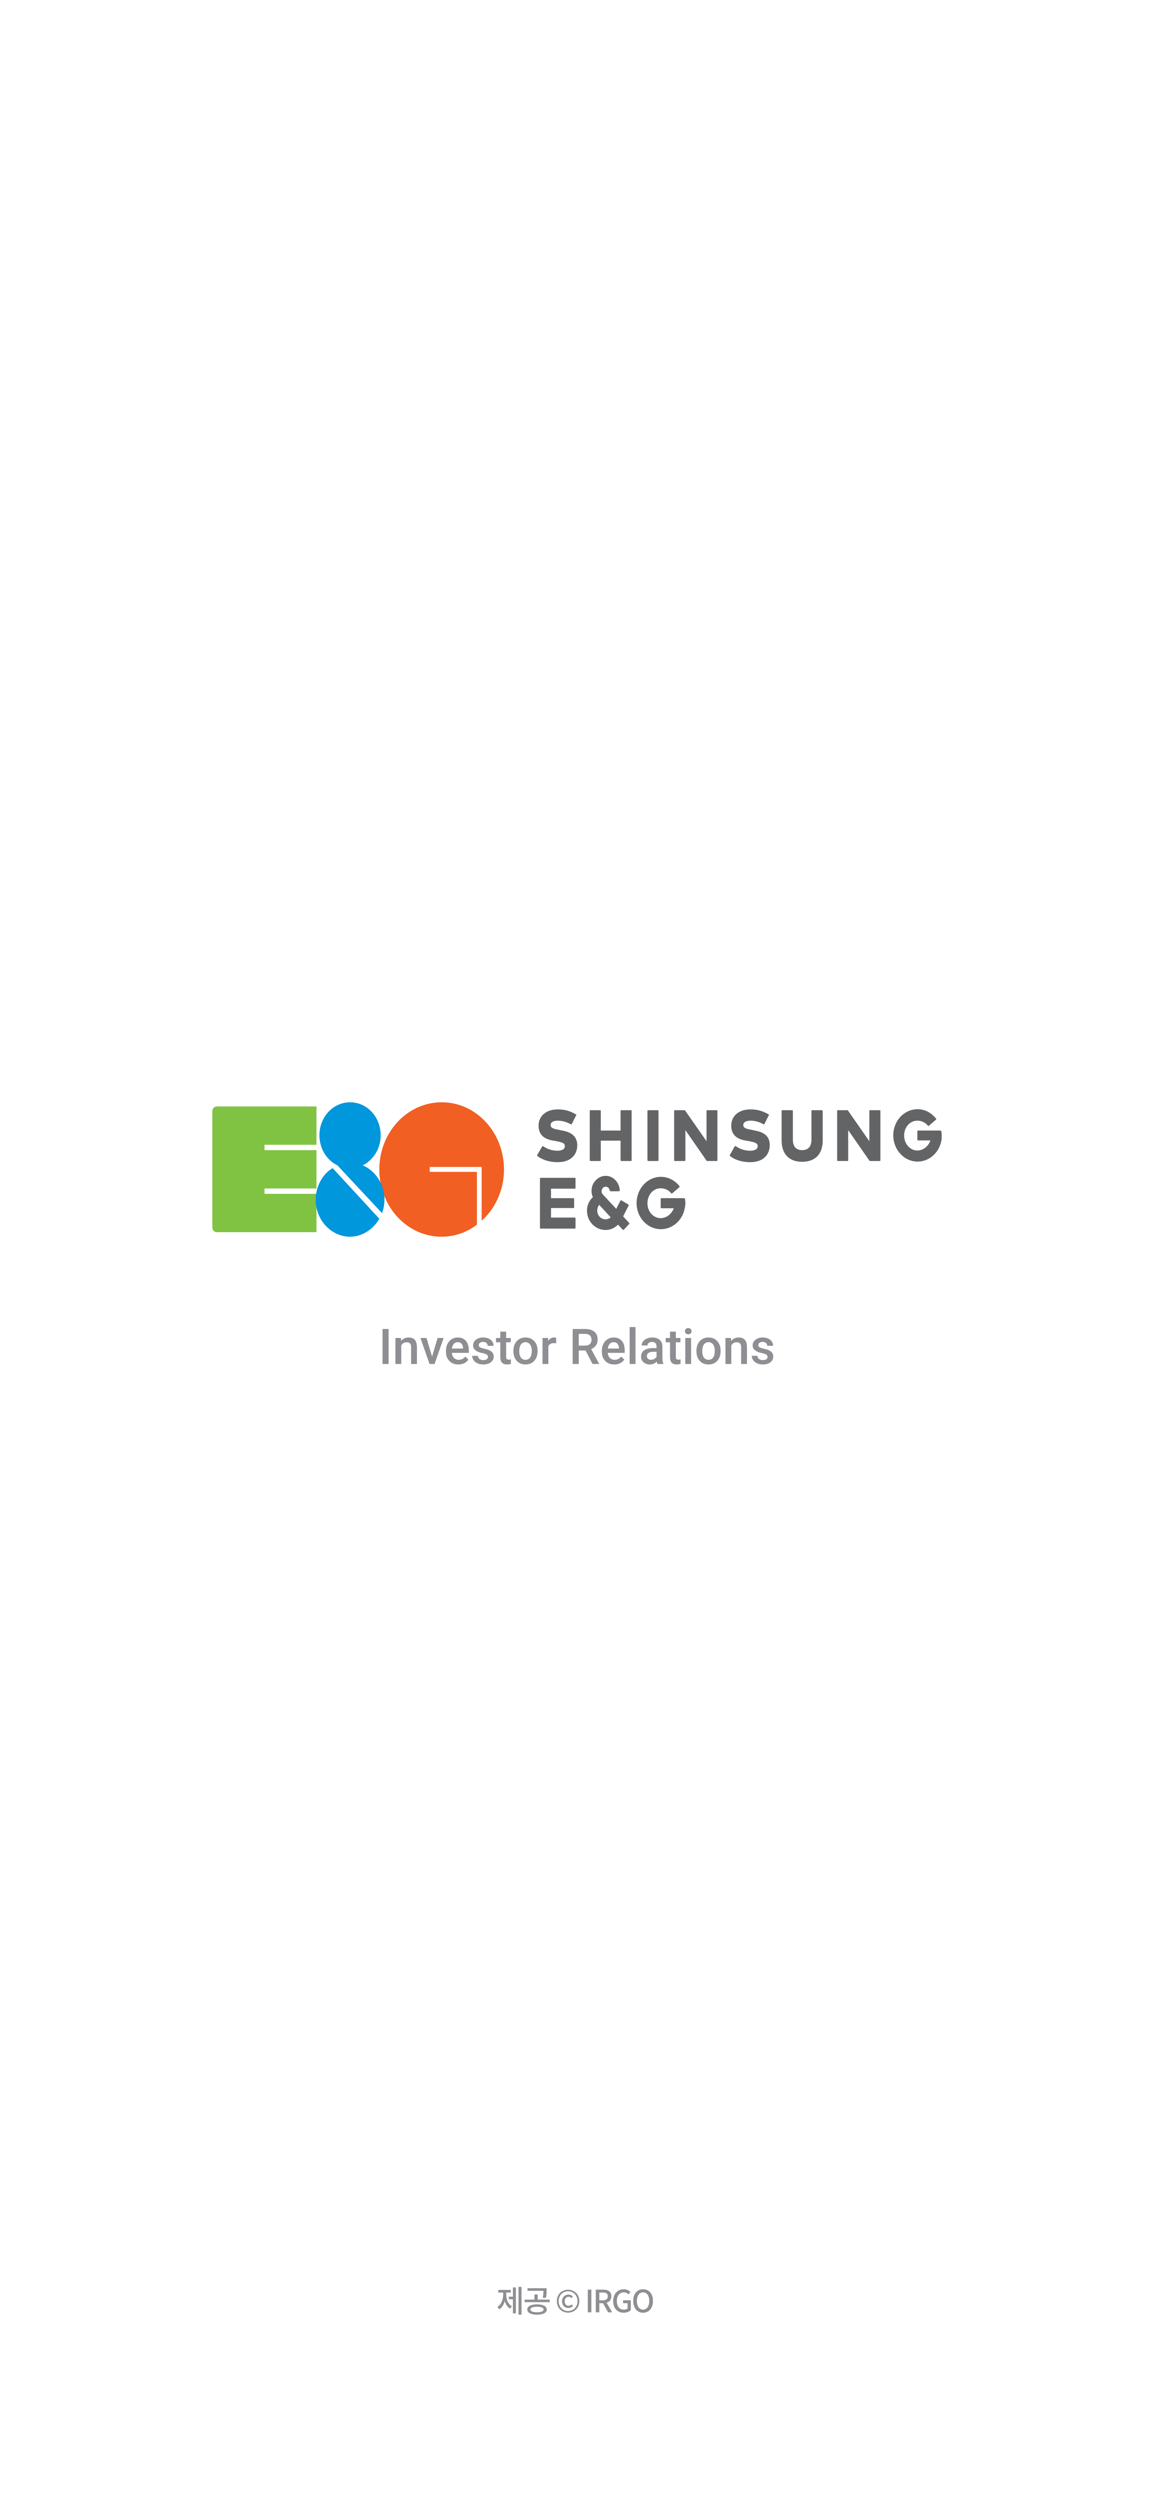 <svg width="375" height="812" viewBox="0 0 375 812" fill="none" xmlns="http://www.w3.org/2000/svg">
<rect width="375" height="812" fill="white"/>
<path d="M164.511 744.57H166.001V743.72H161.921V744.57H163.511V745.22C163.511 746.83 162.911 748.46 161.631 749.26L162.251 750.02C163.121 749.47 163.701 748.5 164.021 747.36C164.341 748.41 164.901 749.3 165.751 749.8L166.351 749.05C165.091 748.32 164.511 746.76 164.511 745.22V744.57ZM166.671 745.91H165.341V746.75H166.671V751.33H167.641V742.91H166.671V745.91ZM168.491 742.73V751.76H169.471V742.73H168.491ZM177.37 746.33C177.62 745.4 177.62 744.65 177.62 743.93V743.17H171.42V744H176.6C176.6 744.68 176.59 745.33 176.36 746.22L177.37 746.33ZM174.52 750.98C173.18 750.98 172.36 750.65 172.36 750.08C172.36 749.52 173.18 749.19 174.52 749.19C175.85 749.19 176.65 749.52 176.65 750.08C176.65 750.65 175.85 750.98 174.52 750.98ZM174.52 748.4C172.57 748.4 171.34 749.04 171.34 750.08C171.34 751.13 172.57 751.77 174.52 751.77C176.44 751.77 177.68 751.13 177.68 750.08C177.68 749.04 176.44 748.4 174.52 748.4ZM174.72 746.87V745.21H173.68V746.87H170.48V747.7H178.62V746.87H174.72ZM184.595 751.11C186.565 751.11 188.255 749.66 188.255 747.36C188.255 745.07 186.565 743.65 184.595 743.65C182.635 743.65 180.945 745.06 180.945 747.36C180.945 749.66 182.635 751.11 184.595 751.11ZM184.595 750.58C182.915 750.58 181.545 749.29 181.545 747.36C181.545 745.44 182.915 744.17 184.595 744.17C186.285 744.17 187.655 745.44 187.655 747.36C187.655 749.29 186.285 750.58 184.595 750.58ZM184.705 749.59C185.345 749.59 185.795 749.32 186.205 748.97L185.815 748.4C185.495 748.66 185.185 748.86 184.735 748.86C183.985 748.86 183.505 748.28 183.505 747.37C183.505 746.55 183.995 745.95 184.785 745.95C185.155 745.95 185.405 746.11 185.695 746.39L186.155 745.87C185.795 745.51 185.375 745.23 184.725 745.23C183.625 745.23 182.625 746.05 182.625 747.37C182.625 748.75 183.525 749.59 184.705 749.59ZM191.01 751H192.17V743.63H191.01V751ZM193.596 751H194.756V748.03H195.946L197.616 751H198.926L197.126 747.88C198.056 747.59 198.666 746.91 198.666 745.77C198.666 744.18 197.526 743.63 196.006 743.63H193.596V751ZM194.756 747.1V744.57H195.866C196.936 744.57 197.516 744.88 197.516 745.77C197.516 746.66 196.936 747.1 195.866 747.1H194.756ZM202.658 751.13C203.668 751.13 204.498 750.76 204.988 750.27V747.08H202.478V748.03H203.938V749.76C203.678 749.99 203.228 750.12 202.778 750.12C201.258 750.12 200.448 749.05 200.448 747.3C200.448 745.57 201.358 744.51 202.728 744.51C203.438 744.51 203.888 744.8 204.258 745.17L204.878 744.43C204.428 743.96 203.728 743.5 202.688 743.5C200.738 743.5 199.258 744.94 199.258 747.34C199.258 749.75 200.698 751.13 202.658 751.13ZM208.97 751.13C210.86 751.13 212.18 749.66 212.18 747.29C212.18 744.92 210.86 743.5 208.97 743.5C207.08 743.5 205.77 744.92 205.77 747.29C205.77 749.66 207.08 751.13 208.97 751.13ZM208.97 750.12C207.75 750.12 206.96 749.01 206.96 747.29C206.96 745.56 207.75 744.51 208.97 744.51C210.19 744.51 210.99 745.56 210.99 747.29C210.99 749.01 210.19 750.12 208.97 750.12Z" fill="#8E8E93"/>
<path d="M126.273 443H124.305V431.625H126.273V443ZM130.281 434.547L130.336 435.523C130.961 434.768 131.781 434.391 132.797 434.391C134.557 434.391 135.453 435.398 135.484 437.414V443H133.586V437.523C133.586 436.987 133.469 436.591 133.234 436.336C133.005 436.076 132.628 435.945 132.102 435.945C131.336 435.945 130.766 436.292 130.391 436.984V443H128.492V434.547H130.281ZM140.406 440.594L142.195 434.547H144.156L141.227 443H139.578L136.625 434.547H138.594L140.406 440.594ZM148.961 443.156C147.758 443.156 146.781 442.779 146.031 442.023C145.286 441.263 144.914 440.253 144.914 438.992V438.758C144.914 437.914 145.076 437.161 145.398 436.5C145.727 435.833 146.185 435.315 146.773 434.945C147.362 434.576 148.018 434.391 148.742 434.391C149.893 434.391 150.781 434.758 151.406 435.492C152.036 436.227 152.352 437.266 152.352 438.609V439.375H146.828C146.885 440.073 147.117 440.625 147.523 441.031C147.935 441.438 148.451 441.641 149.07 441.641C149.94 441.641 150.648 441.289 151.195 440.586L152.219 441.562C151.88 442.068 151.427 442.461 150.859 442.742C150.297 443.018 149.664 443.156 148.961 443.156ZM148.734 435.914C148.214 435.914 147.792 436.096 147.469 436.461C147.151 436.826 146.948 437.333 146.859 437.984H150.477V437.844C150.435 437.208 150.266 436.729 149.969 436.406C149.672 436.078 149.26 435.914 148.734 435.914ZM158.57 440.703C158.57 440.365 158.43 440.107 158.148 439.93C157.872 439.753 157.411 439.596 156.766 439.461C156.12 439.326 155.581 439.154 155.148 438.945C154.201 438.487 153.727 437.823 153.727 436.953C153.727 436.224 154.034 435.615 154.648 435.125C155.263 434.635 156.044 434.391 156.992 434.391C158.003 434.391 158.818 434.641 159.438 435.141C160.062 435.641 160.375 436.289 160.375 437.086H158.477C158.477 436.721 158.341 436.419 158.07 436.18C157.799 435.935 157.44 435.812 156.992 435.812C156.576 435.812 156.234 435.909 155.969 436.102C155.708 436.294 155.578 436.552 155.578 436.875C155.578 437.167 155.701 437.393 155.945 437.555C156.19 437.716 156.685 437.88 157.43 438.047C158.174 438.208 158.758 438.404 159.18 438.633C159.607 438.857 159.922 439.128 160.125 439.445C160.333 439.763 160.438 440.148 160.438 440.602C160.438 441.362 160.122 441.979 159.492 442.453C158.862 442.922 158.036 443.156 157.016 443.156C156.323 443.156 155.706 443.031 155.164 442.781C154.622 442.531 154.201 442.188 153.898 441.75C153.596 441.312 153.445 440.841 153.445 440.336H155.289C155.315 440.784 155.484 441.13 155.797 441.375C156.109 441.615 156.523 441.734 157.039 441.734C157.539 441.734 157.919 441.641 158.18 441.453C158.44 441.26 158.57 441.01 158.57 440.703ZM164.477 432.492V434.547H165.969V435.953H164.477V440.672C164.477 440.995 164.539 441.229 164.664 441.375C164.794 441.516 165.023 441.586 165.352 441.586C165.57 441.586 165.792 441.56 166.016 441.508V442.977C165.583 443.096 165.167 443.156 164.766 443.156C163.307 443.156 162.578 442.352 162.578 440.742V435.953H161.188V434.547H162.578V432.492H164.477ZM166.836 438.695C166.836 437.867 167 437.122 167.328 436.461C167.656 435.794 168.117 435.284 168.711 434.93C169.305 434.57 169.987 434.391 170.758 434.391C171.898 434.391 172.823 434.758 173.531 435.492C174.245 436.227 174.63 437.201 174.688 438.414L174.695 438.859C174.695 439.693 174.534 440.438 174.211 441.094C173.893 441.75 173.435 442.258 172.836 442.617C172.242 442.977 171.555 443.156 170.773 443.156C169.581 443.156 168.625 442.76 167.906 441.969C167.193 441.172 166.836 440.112 166.836 438.789V438.695ZM168.734 438.859C168.734 439.729 168.914 440.411 169.273 440.906C169.633 441.396 170.133 441.641 170.773 441.641C171.414 441.641 171.911 441.391 172.266 440.891C172.625 440.391 172.805 439.659 172.805 438.695C172.805 437.841 172.62 437.164 172.25 436.664C171.885 436.164 171.388 435.914 170.758 435.914C170.138 435.914 169.646 436.161 169.281 436.656C168.917 437.146 168.734 437.88 168.734 438.859ZM180.727 436.281C180.477 436.24 180.219 436.219 179.953 436.219C179.083 436.219 178.497 436.552 178.195 437.219V443H176.297V434.547H178.109L178.156 435.492C178.615 434.758 179.25 434.391 180.062 434.391C180.333 434.391 180.557 434.427 180.734 434.5L180.727 436.281ZM190.273 438.617H188.07V443H186.094V431.625H190.094C191.406 431.625 192.419 431.919 193.133 432.508C193.846 433.096 194.203 433.948 194.203 435.062C194.203 435.823 194.018 436.461 193.648 436.977C193.284 437.487 192.773 437.88 192.117 438.156L194.672 442.898V443H192.555L190.273 438.617ZM188.07 437.031H190.102C190.768 437.031 191.289 436.865 191.664 436.531C192.039 436.193 192.227 435.732 192.227 435.148C192.227 434.539 192.052 434.068 191.703 433.734C191.359 433.401 190.844 433.229 190.156 433.219H188.07V437.031ZM199.617 443.156C198.414 443.156 197.438 442.779 196.688 442.023C195.943 441.263 195.57 440.253 195.57 438.992V438.758C195.57 437.914 195.732 437.161 196.055 436.5C196.383 435.833 196.841 435.315 197.43 434.945C198.018 434.576 198.674 434.391 199.398 434.391C200.549 434.391 201.438 434.758 202.062 435.492C202.693 436.227 203.008 437.266 203.008 438.609V439.375H197.484C197.542 440.073 197.773 440.625 198.18 441.031C198.591 441.438 199.107 441.641 199.727 441.641C200.596 441.641 201.305 441.289 201.852 440.586L202.875 441.562C202.536 442.068 202.083 442.461 201.516 442.742C200.953 443.018 200.32 443.156 199.617 443.156ZM199.391 435.914C198.87 435.914 198.448 436.096 198.125 436.461C197.807 436.826 197.604 437.333 197.516 437.984H201.133V437.844C201.091 437.208 200.922 436.729 200.625 436.406C200.328 436.078 199.917 435.914 199.391 435.914ZM206.508 443H204.609V431H206.508V443ZM213.633 443C213.549 442.839 213.477 442.576 213.414 442.211C212.81 442.841 212.07 443.156 211.195 443.156C210.346 443.156 209.654 442.914 209.117 442.43C208.581 441.945 208.312 441.346 208.312 440.633C208.312 439.732 208.646 439.042 209.312 438.562C209.984 438.078 210.943 437.836 212.188 437.836H213.352V437.281C213.352 436.844 213.229 436.495 212.984 436.234C212.74 435.969 212.367 435.836 211.867 435.836C211.435 435.836 211.081 435.945 210.805 436.164C210.529 436.378 210.391 436.651 210.391 436.984H208.492C208.492 436.521 208.646 436.089 208.953 435.688C209.26 435.281 209.677 434.964 210.203 434.734C210.734 434.505 211.326 434.391 211.977 434.391C212.966 434.391 213.755 434.641 214.344 435.141C214.932 435.635 215.234 436.333 215.25 437.234V441.047C215.25 441.807 215.357 442.414 215.57 442.867V443H213.633ZM211.547 441.633C211.922 441.633 212.273 441.542 212.602 441.359C212.935 441.177 213.185 440.932 213.352 440.625V439.031H212.328C211.625 439.031 211.096 439.154 210.742 439.398C210.388 439.643 210.211 439.99 210.211 440.438C210.211 440.802 210.331 441.094 210.57 441.312C210.815 441.526 211.141 441.633 211.547 441.633ZM219.617 432.492V434.547H221.109V435.953H219.617V440.672C219.617 440.995 219.68 441.229 219.805 441.375C219.935 441.516 220.164 441.586 220.492 441.586C220.711 441.586 220.932 441.56 221.156 441.508V442.977C220.724 443.096 220.307 443.156 219.906 443.156C218.448 443.156 217.719 442.352 217.719 440.742V435.953H216.328V434.547H217.719V432.492H219.617ZM224.586 443H222.688V434.547H224.586V443ZM222.57 432.352C222.57 432.06 222.661 431.818 222.844 431.625C223.031 431.432 223.297 431.336 223.641 431.336C223.984 431.336 224.25 431.432 224.438 431.625C224.625 431.818 224.719 432.06 224.719 432.352C224.719 432.638 224.625 432.878 224.438 433.07C224.25 433.258 223.984 433.352 223.641 433.352C223.297 433.352 223.031 433.258 222.844 433.07C222.661 432.878 222.57 432.638 222.57 432.352ZM226.305 438.695C226.305 437.867 226.469 437.122 226.797 436.461C227.125 435.794 227.586 435.284 228.18 434.93C228.773 434.57 229.456 434.391 230.227 434.391C231.367 434.391 232.292 434.758 233 435.492C233.714 436.227 234.099 437.201 234.156 438.414L234.164 438.859C234.164 439.693 234.003 440.438 233.68 441.094C233.362 441.75 232.904 442.258 232.305 442.617C231.711 442.977 231.023 443.156 230.242 443.156C229.049 443.156 228.094 442.76 227.375 441.969C226.661 441.172 226.305 440.112 226.305 438.789V438.695ZM228.203 438.859C228.203 439.729 228.383 440.411 228.742 440.906C229.102 441.396 229.602 441.641 230.242 441.641C230.883 441.641 231.38 441.391 231.734 440.891C232.094 440.391 232.273 439.659 232.273 438.695C232.273 437.841 232.089 437.164 231.719 436.664C231.354 436.164 230.857 435.914 230.227 435.914C229.607 435.914 229.115 436.161 228.75 436.656C228.385 437.146 228.203 437.88 228.203 438.859ZM237.531 434.547L237.586 435.523C238.211 434.768 239.031 434.391 240.047 434.391C241.807 434.391 242.703 435.398 242.734 437.414V443H240.836V437.523C240.836 436.987 240.719 436.591 240.484 436.336C240.255 436.076 239.878 435.945 239.352 435.945C238.586 435.945 238.016 436.292 237.641 436.984V443H235.742V434.547H237.531ZM249.414 440.703C249.414 440.365 249.273 440.107 248.992 439.93C248.716 439.753 248.255 439.596 247.609 439.461C246.964 439.326 246.424 439.154 245.992 438.945C245.044 438.487 244.57 437.823 244.57 436.953C244.57 436.224 244.878 435.615 245.492 435.125C246.107 434.635 246.888 434.391 247.836 434.391C248.846 434.391 249.661 434.641 250.281 435.141C250.906 435.641 251.219 436.289 251.219 437.086H249.32C249.32 436.721 249.185 436.419 248.914 436.18C248.643 435.935 248.284 435.812 247.836 435.812C247.419 435.812 247.078 435.909 246.812 436.102C246.552 436.294 246.422 436.552 246.422 436.875C246.422 437.167 246.544 437.393 246.789 437.555C247.034 437.716 247.529 437.88 248.273 438.047C249.018 438.208 249.602 438.404 250.023 438.633C250.451 438.857 250.766 439.128 250.969 439.445C251.177 439.763 251.281 440.148 251.281 440.602C251.281 441.362 250.966 441.979 250.336 442.453C249.706 442.922 248.88 443.156 247.859 443.156C247.167 443.156 246.549 443.031 246.008 442.781C245.466 442.531 245.044 442.188 244.742 441.75C244.44 441.312 244.289 440.841 244.289 440.336H246.133C246.159 440.784 246.328 441.13 246.641 441.375C246.953 441.615 247.367 441.734 247.883 441.734C248.383 441.734 248.763 441.641 249.023 441.453C249.284 441.26 249.414 441.01 249.414 440.703Z" fill="#8E8E93"/>
<g clip-path="url(#clip0)">
<path d="M156.519 396.462C160.821 392.674 163.774 386.638 163.774 379.831C163.774 367.76 154.721 358 143.548 358C132.311 358 123.258 367.76 123.258 379.831C123.258 391.903 132.311 401.663 143.484 401.663C147.915 401.663 151.896 400.122 154.978 397.746C154.978 380.602 154.978 380.602 154.978 380.602C139.631 380.602 139.631 380.602 139.631 380.602C139.631 378.997 139.631 378.997 139.631 378.997C156.519 378.997 156.519 378.997 156.519 378.997V396.462Z" fill="#F15F22"/>
<path d="M102.839 371.805C102.839 359.348 102.839 359.348 102.839 359.348C70.477 359.348 70.477 359.348 70.477 359.348C69.642 359.348 69 360.055 69 360.889C69 398.709 69 398.709 69 398.709C69 399.544 69.642 400.186 70.477 400.186C102.839 400.186 102.839 400.186 102.839 400.186C102.839 387.729 102.839 387.729 102.839 387.729C85.951 387.729 85.951 387.729 85.951 387.729C85.951 385.996 85.951 385.996 85.951 385.996C102.839 385.996 102.839 385.996 102.839 385.996C102.839 373.539 102.839 373.539 102.839 373.539C85.951 373.539 85.951 373.539 85.951 373.539C85.951 371.805 85.951 371.805 85.951 371.805H102.839V371.805Z" fill="#80C342"/>
<path d="M205.061 360.568C201.85 360.568 201.85 360.568 201.85 360.568C201.722 360.568 201.657 360.697 201.657 360.825C201.657 367.182 201.657 367.182 201.657 367.182C195.236 367.182 195.236 367.182 195.236 367.182C195.236 360.825 195.236 360.825 195.236 360.825C195.236 360.697 195.108 360.568 195.044 360.568C191.833 360.568 191.833 360.568 191.833 360.568C191.705 360.568 191.641 360.697 191.641 360.825C191.641 376.814 191.641 376.814 191.641 376.814C191.641 376.942 191.769 377.07 191.833 377.07C195.044 377.07 195.044 377.07 195.044 377.07C195.172 377.07 195.236 376.942 195.236 376.814C195.236 370.457 195.236 370.457 195.236 370.457C201.657 370.457 201.657 370.457 201.657 370.457C201.657 376.814 201.657 376.814 201.657 376.814C201.657 376.942 201.786 377.07 201.85 377.07C205.061 377.07 205.061 377.07 205.061 377.07C205.189 377.07 205.253 376.942 205.253 376.814C205.253 360.825 205.253 360.825 205.253 360.825C205.317 360.697 205.189 360.568 205.061 360.568Z" fill="#636466"/>
<path d="M210.583 377.07C213.794 377.07 213.794 377.07 213.794 377.07C213.922 377.07 213.986 376.942 213.986 376.814C213.986 360.825 213.986 360.825 213.986 360.825C213.986 360.697 213.858 360.568 213.794 360.568C210.583 360.568 210.583 360.568 210.583 360.568C210.455 360.568 210.391 360.697 210.391 360.825C210.391 376.814 210.391 376.814 210.391 376.814C210.391 376.942 210.519 377.07 210.583 377.07Z" fill="#636466"/>
<path d="M232.994 360.568C229.784 360.568 229.784 360.568 229.784 360.568C229.655 360.568 229.591 360.697 229.591 360.825C229.591 370.649 229.591 370.649 229.591 370.649C222.656 360.697 222.656 360.697 222.656 360.697C222.592 360.633 222.528 360.568 222.464 360.568C219.253 360.568 219.253 360.568 219.253 360.568C219.125 360.568 219.061 360.697 219.061 360.825C219.061 376.814 219.061 376.814 219.061 376.814C219.061 376.942 219.189 377.07 219.253 377.07C222.464 377.07 222.464 377.07 222.464 377.07C222.656 377.07 222.721 376.942 222.721 376.814C222.721 367.054 222.721 367.054 222.721 367.054C229.591 376.942 229.591 376.942 229.591 376.942C229.591 377.006 229.655 377.07 229.784 377.07C232.93 377.07 232.93 377.07 232.93 377.07C233.123 377.07 233.123 376.942 233.123 376.814C233.123 360.825 233.123 360.825 233.123 360.825C233.187 360.697 233.123 360.568 232.994 360.568Z" fill="#636466"/>
<path d="M245.32 367.182C244.486 366.989 244.486 366.989 244.486 366.989C242.624 366.668 241.532 366.412 241.532 365.384C241.532 364.485 242.431 363.972 243.908 363.972C245.449 363.972 246.797 364.421 248.081 365.127C248.146 365.192 248.21 365.192 248.274 365.192C248.338 365.127 248.402 365.127 248.402 365.063C249.815 362.238 249.815 362.238 249.815 362.238C249.879 362.238 249.879 362.109 249.879 362.045C249.879 361.981 249.815 361.917 249.751 361.917C247.375 360.568 245.641 360.312 243.779 360.312C240.119 360.312 237.615 362.431 237.615 365.577C237.615 368.338 239.156 369.943 242.431 370.457C243.201 370.585 243.201 370.585 243.201 370.585C245.128 370.97 246.219 371.163 246.219 372.255C246.219 373.41 244.871 373.732 243.779 373.732C242.046 373.732 240.505 373.218 239.092 372.255C239.028 372.255 238.899 372.255 238.899 372.255C238.771 372.255 238.771 372.319 238.707 372.383C237.166 375.144 237.166 375.144 237.166 375.144C237.037 375.273 237.101 375.401 237.23 375.465C238.835 376.749 241.211 377.456 243.779 377.456C248.467 377.456 250.136 374.566 250.136 371.934C250.136 369.237 248.595 367.76 245.32 367.182Z" fill="#636466"/>
<path d="M182.716 367.182C181.818 366.989 181.818 366.989 181.818 366.989C180.02 366.668 178.928 366.412 178.928 365.384C178.928 364.485 179.763 363.972 181.304 363.972C182.781 363.972 184.129 364.421 185.477 365.127C185.542 365.192 185.606 365.192 185.67 365.192C185.734 365.127 185.799 365.127 185.799 365.063C187.211 362.238 187.211 362.238 187.211 362.238C187.275 362.238 187.275 362.109 187.275 362.045C187.211 361.981 187.211 361.917 187.147 361.917C184.771 360.568 183.038 360.312 181.175 360.312C177.515 360.312 175.011 362.431 175.011 365.577C175.011 368.338 176.552 369.943 179.827 370.457C180.533 370.585 180.533 370.585 180.533 370.585C182.524 370.97 183.551 371.163 183.551 372.255C183.551 373.41 182.267 373.732 181.175 373.732C179.442 373.732 177.836 373.218 176.488 372.255C176.424 372.255 176.295 372.255 176.295 372.255C176.295 372.255 176.167 372.319 176.167 372.383C174.562 375.144 174.562 375.144 174.562 375.144C174.498 375.273 174.562 375.401 174.626 375.465C176.295 376.749 178.671 377.456 181.24 377.456C185.927 377.456 187.596 374.566 187.596 371.934C187.532 369.237 185.927 367.76 182.716 367.182Z" fill="#636466"/>
<path d="M267.089 360.568C263.879 360.568 263.879 360.568 263.879 360.568C263.75 360.568 263.686 360.697 263.686 360.825C263.686 370.2 263.686 370.2 263.686 370.2C263.686 372.383 262.594 373.539 260.668 373.539C258.742 373.539 257.65 372.383 257.65 370.2C257.65 360.825 257.65 360.825 257.65 360.825C257.65 360.697 257.522 360.568 257.458 360.568C254.247 360.568 254.247 360.568 254.247 360.568C254.054 360.568 253.99 360.697 253.99 360.825C253.99 370.393 253.99 370.393 253.99 370.393C253.99 374.823 256.43 377.327 260.668 377.327C264.906 377.327 267.346 374.823 267.346 370.393C267.346 360.825 267.346 360.825 267.346 360.825C267.282 360.697 267.218 360.568 267.089 360.568Z" fill="#636466"/>
<path d="M285.903 360.568C282.692 360.568 282.692 360.568 282.692 360.568C282.499 360.568 282.499 360.697 282.499 360.825C282.499 370.649 282.499 370.649 282.499 370.649C275.565 360.697 275.565 360.697 275.565 360.697C275.501 360.633 275.436 360.568 275.372 360.568C272.226 360.568 272.226 360.568 272.226 360.568C272.033 360.568 272.033 360.697 272.033 360.825C272.033 376.814 272.033 376.814 272.033 376.814C272.033 376.942 272.097 377.07 272.226 377.07C275.436 377.07 275.436 377.07 275.436 377.07C275.565 377.07 275.629 376.942 275.629 376.814C275.629 367.054 275.629 367.054 275.629 367.054C282.499 376.942 282.499 376.942 282.499 376.942C282.564 377.006 282.628 377.07 282.692 377.07C285.903 377.07 285.903 377.07 285.903 377.07C286.031 377.07 286.095 376.942 286.095 376.814C286.095 360.825 286.095 360.825 286.095 360.825C286.159 360.697 286.031 360.568 285.903 360.568Z" fill="#636466"/>
<path d="M305.873 367.375C305.808 367.246 305.744 367.182 305.68 367.182C298.296 367.182 298.296 367.182 298.296 367.182C298.167 367.182 298.103 367.246 298.103 367.439C298.103 370.136 298.103 370.136 298.103 370.136C298.103 370.328 298.232 370.393 298.296 370.393C302.341 370.393 302.341 370.393 302.341 370.393C301.699 372.319 299.965 373.667 298.103 373.667C295.727 373.667 293.801 371.484 293.801 368.787C293.801 366.219 295.535 364.1 297.911 363.972H297.975C298.167 363.972 298.167 363.972 298.167 363.972C299.452 363.972 300.672 364.549 301.506 365.577C301.571 365.705 301.699 365.705 301.827 365.641C304.139 363.651 304.139 363.651 304.139 363.651C304.203 363.586 304.203 363.522 304.267 363.458C304.267 363.394 304.203 363.329 304.139 363.265C302.598 361.339 300.479 360.247 298.167 360.247C293.801 360.247 290.27 364.036 290.27 368.723C290.27 373.41 293.801 377.263 298.167 377.263C301.956 377.263 305.231 374.374 305.937 370.328C306.065 369.815 306.129 369.237 306.129 368.723C306.001 368.338 305.937 367.888 305.873 367.375Z" fill="#636466"/>
<path d="M186.826 382.528C175.654 382.528 175.654 382.528 175.654 382.528C175.461 382.528 175.461 382.657 175.461 382.785C175.461 398.773 175.461 398.773 175.461 398.773C175.461 398.902 175.525 399.03 175.654 399.03C186.826 399.03 186.826 399.03 186.826 399.03C186.955 399.03 187.019 398.902 187.019 398.773C187.019 395.756 187.019 395.756 187.019 395.756C187.019 395.563 186.89 395.435 186.826 395.435C179.057 395.435 179.057 395.435 179.057 395.435C179.057 392.352 179.057 392.352 179.057 392.352C186.377 392.352 186.377 392.352 186.377 392.352C186.505 392.352 186.569 392.288 186.569 392.096C186.569 389.399 186.569 389.399 186.569 389.399C186.569 389.206 186.441 389.142 186.377 389.142C179.057 389.142 179.057 389.142 179.057 389.142C179.057 386.06 179.057 386.06 179.057 386.06C186.826 386.06 186.826 386.06 186.826 386.06C186.955 386.06 187.019 385.931 187.019 385.803C187.019 382.721 187.019 382.721 187.019 382.721C187.083 382.657 186.955 382.528 186.826 382.528Z" fill="#636466"/>
<path d="M222.27 389.142C214.886 389.142 214.886 389.142 214.886 389.142C214.757 389.142 214.693 389.27 214.693 389.399C214.693 392.096 214.693 392.096 214.693 392.096C214.693 392.288 214.821 392.417 214.886 392.417C218.931 392.417 218.931 392.417 218.931 392.417C218.289 394.279 216.555 395.627 214.693 395.627C212.317 395.627 210.391 393.508 210.391 390.811C210.391 388.179 212.125 386.06 214.5 385.931C214.565 385.931 214.565 385.931 214.565 385.931C214.757 385.931 214.757 385.931 214.757 385.931C216.041 385.931 217.261 386.509 218.096 387.537C218.225 387.665 218.289 387.665 218.417 387.601C220.729 385.61 220.729 385.61 220.729 385.61C220.793 385.546 220.857 385.482 220.857 385.418C220.857 385.354 220.793 385.289 220.793 385.225C219.252 383.299 217.069 382.207 214.757 382.207C210.391 382.207 206.859 386.06 206.859 390.747C206.859 395.435 210.391 399.223 214.757 399.223C218.546 399.223 221.82 396.334 222.527 392.352C222.655 391.839 222.719 391.261 222.719 390.747C222.719 390.234 222.655 389.784 222.591 389.27C222.398 389.206 222.334 389.142 222.27 389.142Z" fill="#636466"/>
<path d="M196.778 396.012C195.237 396.012 194.081 394.728 194.081 393.187C194.081 392.545 194.274 391.839 194.723 391.325C198.447 395.37 198.447 395.37 198.447 395.37C198.062 395.756 197.356 396.012 196.778 396.012ZM204.419 397.168C202.493 395.049 202.493 395.049 202.493 395.049C204.291 391.518 204.291 391.518 204.291 391.518C204.355 391.389 204.291 391.261 204.162 391.197C201.915 389.848 201.915 389.848 201.915 389.848C201.786 389.784 201.658 389.848 201.594 389.977C200.245 392.609 200.245 392.609 200.245 392.609C195.879 387.922 195.879 387.922 195.879 387.922C195.365 387.344 195.365 386.445 195.879 385.867C196.072 385.546 196.457 385.418 196.842 385.418C197.163 385.418 197.484 385.546 197.805 385.867C197.998 386.124 198.062 386.381 198.126 386.638C198.191 386.766 198.255 386.895 198.319 386.895C201.144 386.895 201.144 386.895 201.144 386.895C201.208 386.895 201.273 386.83 201.337 386.766C201.337 386.766 201.401 386.702 201.401 386.574C201.337 385.354 200.823 384.198 200.053 383.363C199.154 382.4 198.062 381.886 196.842 381.886C195.622 381.886 194.466 382.4 193.567 383.363C192.668 384.262 192.219 385.546 192.219 386.83C192.219 387.472 192.347 388.179 192.668 388.821C192.668 388.821 190.742 390.298 190.742 393.251C190.742 396.655 193.439 399.48 196.778 399.48C198.255 399.48 199.667 398.902 200.823 397.746C202.364 399.351 202.364 399.351 202.364 399.351C202.428 399.416 202.493 399.48 202.557 399.48C202.621 399.48 202.685 399.416 202.749 399.351C204.483 397.489 204.483 397.489 204.483 397.489C204.547 397.489 204.547 397.297 204.419 397.168Z" fill="#636466"/>
<path d="M102.582 389.656C102.582 396.205 107.59 401.663 113.755 401.663C118.057 401.663 121.588 398.838 123.258 395.82C108.104 379.382 108.104 379.382 108.104 379.382C105.215 380.987 102.582 384.904 102.582 389.656ZM117.864 378.483C121.267 376.814 123.707 373.089 123.707 368.723C123.707 362.752 119.277 358 113.755 358C108.233 358 103.802 362.752 103.802 368.723C103.802 373.089 106.178 376.814 109.645 378.483C124.157 394.022 124.157 394.022 124.157 394.022C124.67 392.609 124.927 391.132 124.927 389.591C124.927 384.519 121.974 380.217 117.864 378.483Z" fill="#0097DC"/>
</g>
<defs>
<clipPath id="clip0">
<rect x="69" y="358" width="237" height="43.599" fill="white"/>
</clipPath>
</defs>
</svg>
